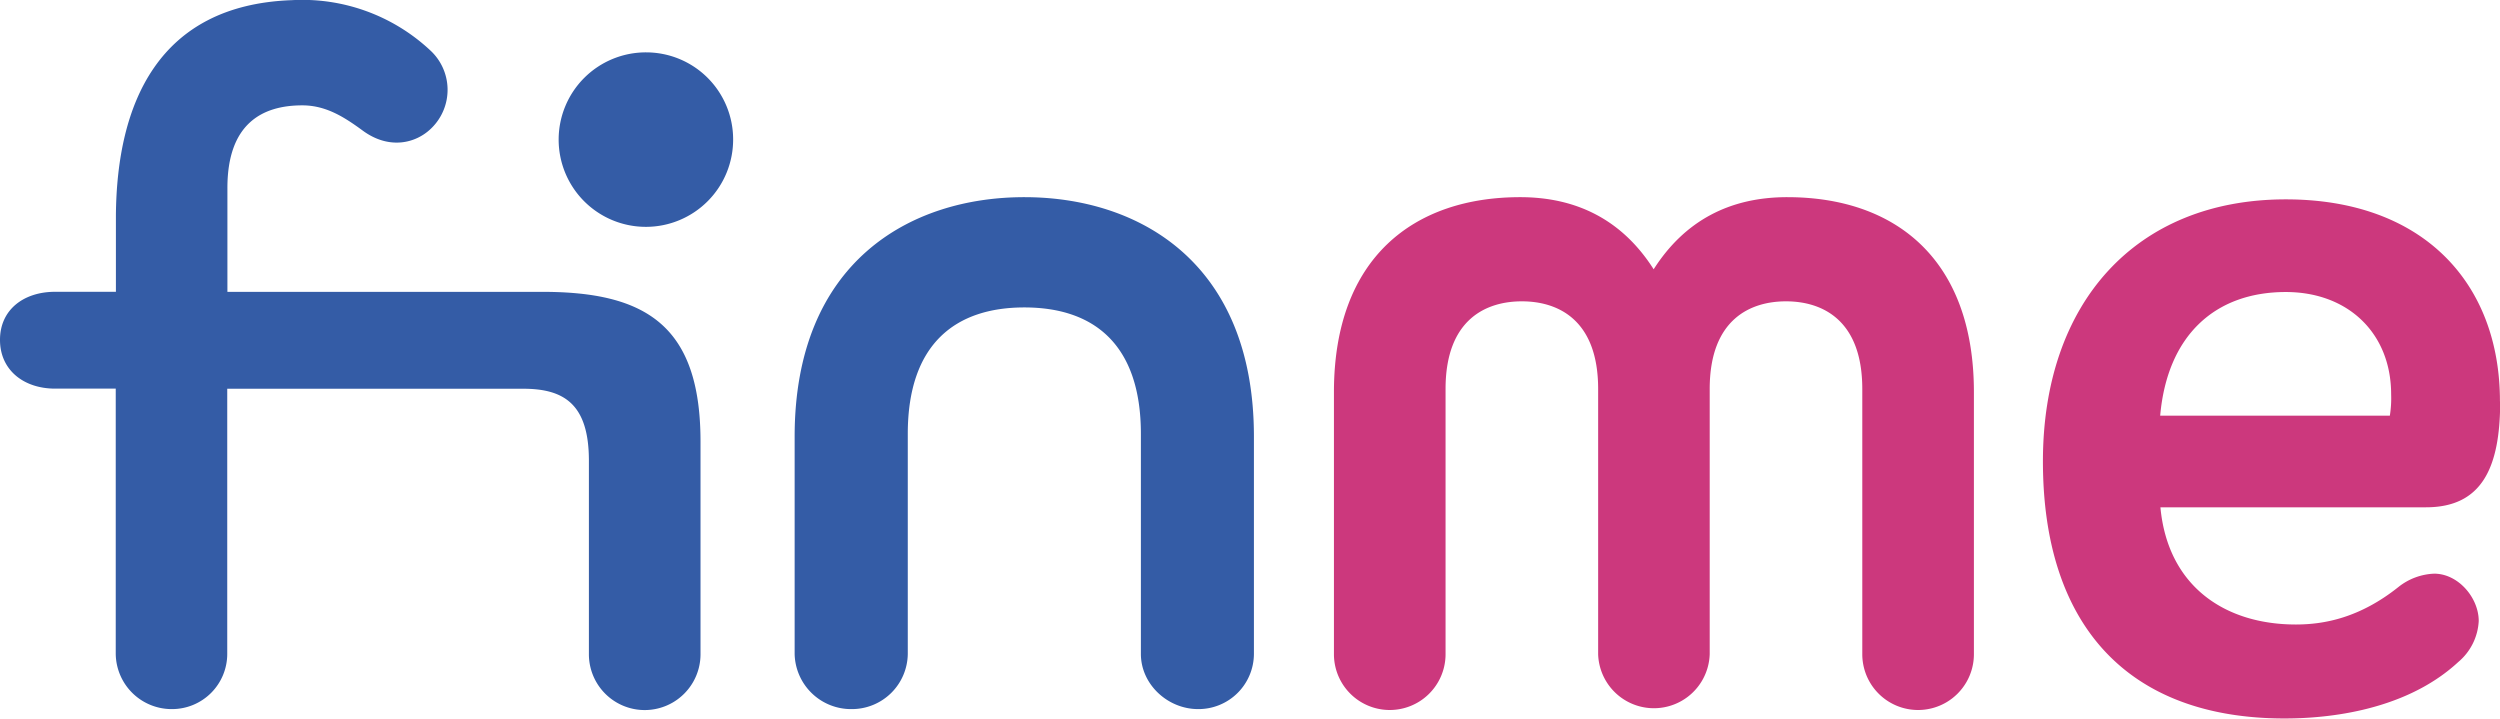 <svg id="Слой_1" data-name="Слой 1" xmlns="http://www.w3.org/2000/svg" viewBox="0 0 443.03 127.33"><defs><style>.cls-1{fill:#345ca6;}.cls-2{fill:#cc387d;}</style></defs><title>finme</title><g id="Logo_Ua"><path class="cls-1" d="M258,392.28c-20.29,0-40.69,11.52-40.69,42.44v38.55A10,10,0,0,0,227.46,483a9.9,9.9,0,0,0,9.9-9.77v-39c0-16,8.5-22.41,20.66-22.41s20.65,6.39,20.65,22.41v39c0,5.38,4.75,9.77,10.14,9.77a9.82,9.82,0,0,0,9.89-9.77V434.72c0-30.92-20.41-42.44-40.68-42.44" transform="translate(-76.49 -357.34)"/><path class="cls-2" d="M519.51,428.47c0-21-13.64-35.8-37.94-35.8-26.66,0-43.05,18.39-43.05,46.43,0,29,15,45.56,42.81,45.56,5.88,0,20.78-.74,30.79-10a10.15,10.15,0,0,0,3.63-7.27c0-4.12-3.63-8.39-7.89-8.39a10.85,10.85,0,0,0-6.37,2.39c-6.77,5.38-13,6.62-18.15,6.62-12.4,0-22.67-6.62-24-20.77h47.06c9.9,0,13.15-7,13.15-18.77M500,431H459.3c1.25-14.14,9.64-21.91,22.27-21.91,11,0,18.66,7.27,18.66,18.15A19.68,19.68,0,0,1,500,431" transform="translate(-76.49 -357.34)"/><path class="cls-1" d="M172.61,409.06H116.79V390.65c0-11.38,6.14-14.64,13.27-14.64,4.26,0,7.51,2.13,10.76,4.51,4.64,3.38,9.4,2.26,12.16-.5a9.5,9.5,0,0,0-.26-13.77,33.2,33.2,0,0,0-24.54-8.88c-23.59.86-31,18.23-31.15,38.17h0v13.51H86.25c-5.51,0-9.76,3.13-9.76,8.52s4.25,8.64,9.76,8.64H97v47A9.91,9.91,0,0,0,107,483a9.78,9.78,0,0,0,9.76-9.77v-47h52.46c7.25,0,11.63,2.75,11.63,12.76v34.29a9.89,9.89,0,0,0,19.78,0V435.6c0-20.53-9.64-26.54-28-26.54" transform="translate(-76.49 -357.34)"/><path class="cls-1" d="M191,366.62A15.46,15.46,0,1,0,206.41,382,15.42,15.42,0,0,0,191,366.62" transform="translate(-76.49 -357.34)"/><path class="cls-2" d="M393.2,392.28c-10.14,0-18.15,4.14-23.66,12.78-5.5-8.64-13.52-12.78-23.66-12.78-18.77,0-33,10.65-33,34.56v46.43a9.89,9.89,0,0,0,19.78,0v-47c0-12.4,7.25-15.53,13.52-15.53s13.52,3.13,13.52,15.53v47a9.89,9.89,0,0,0,19.77,0v-47c0-12.4,7.27-15.53,13.52-15.53s13.52,3.13,13.52,15.53v47a9.89,9.89,0,0,0,19.78,0V426.84c0-23.91-14.27-34.56-33.05-34.56" transform="translate(-76.49 -357.34)"/></g></svg>